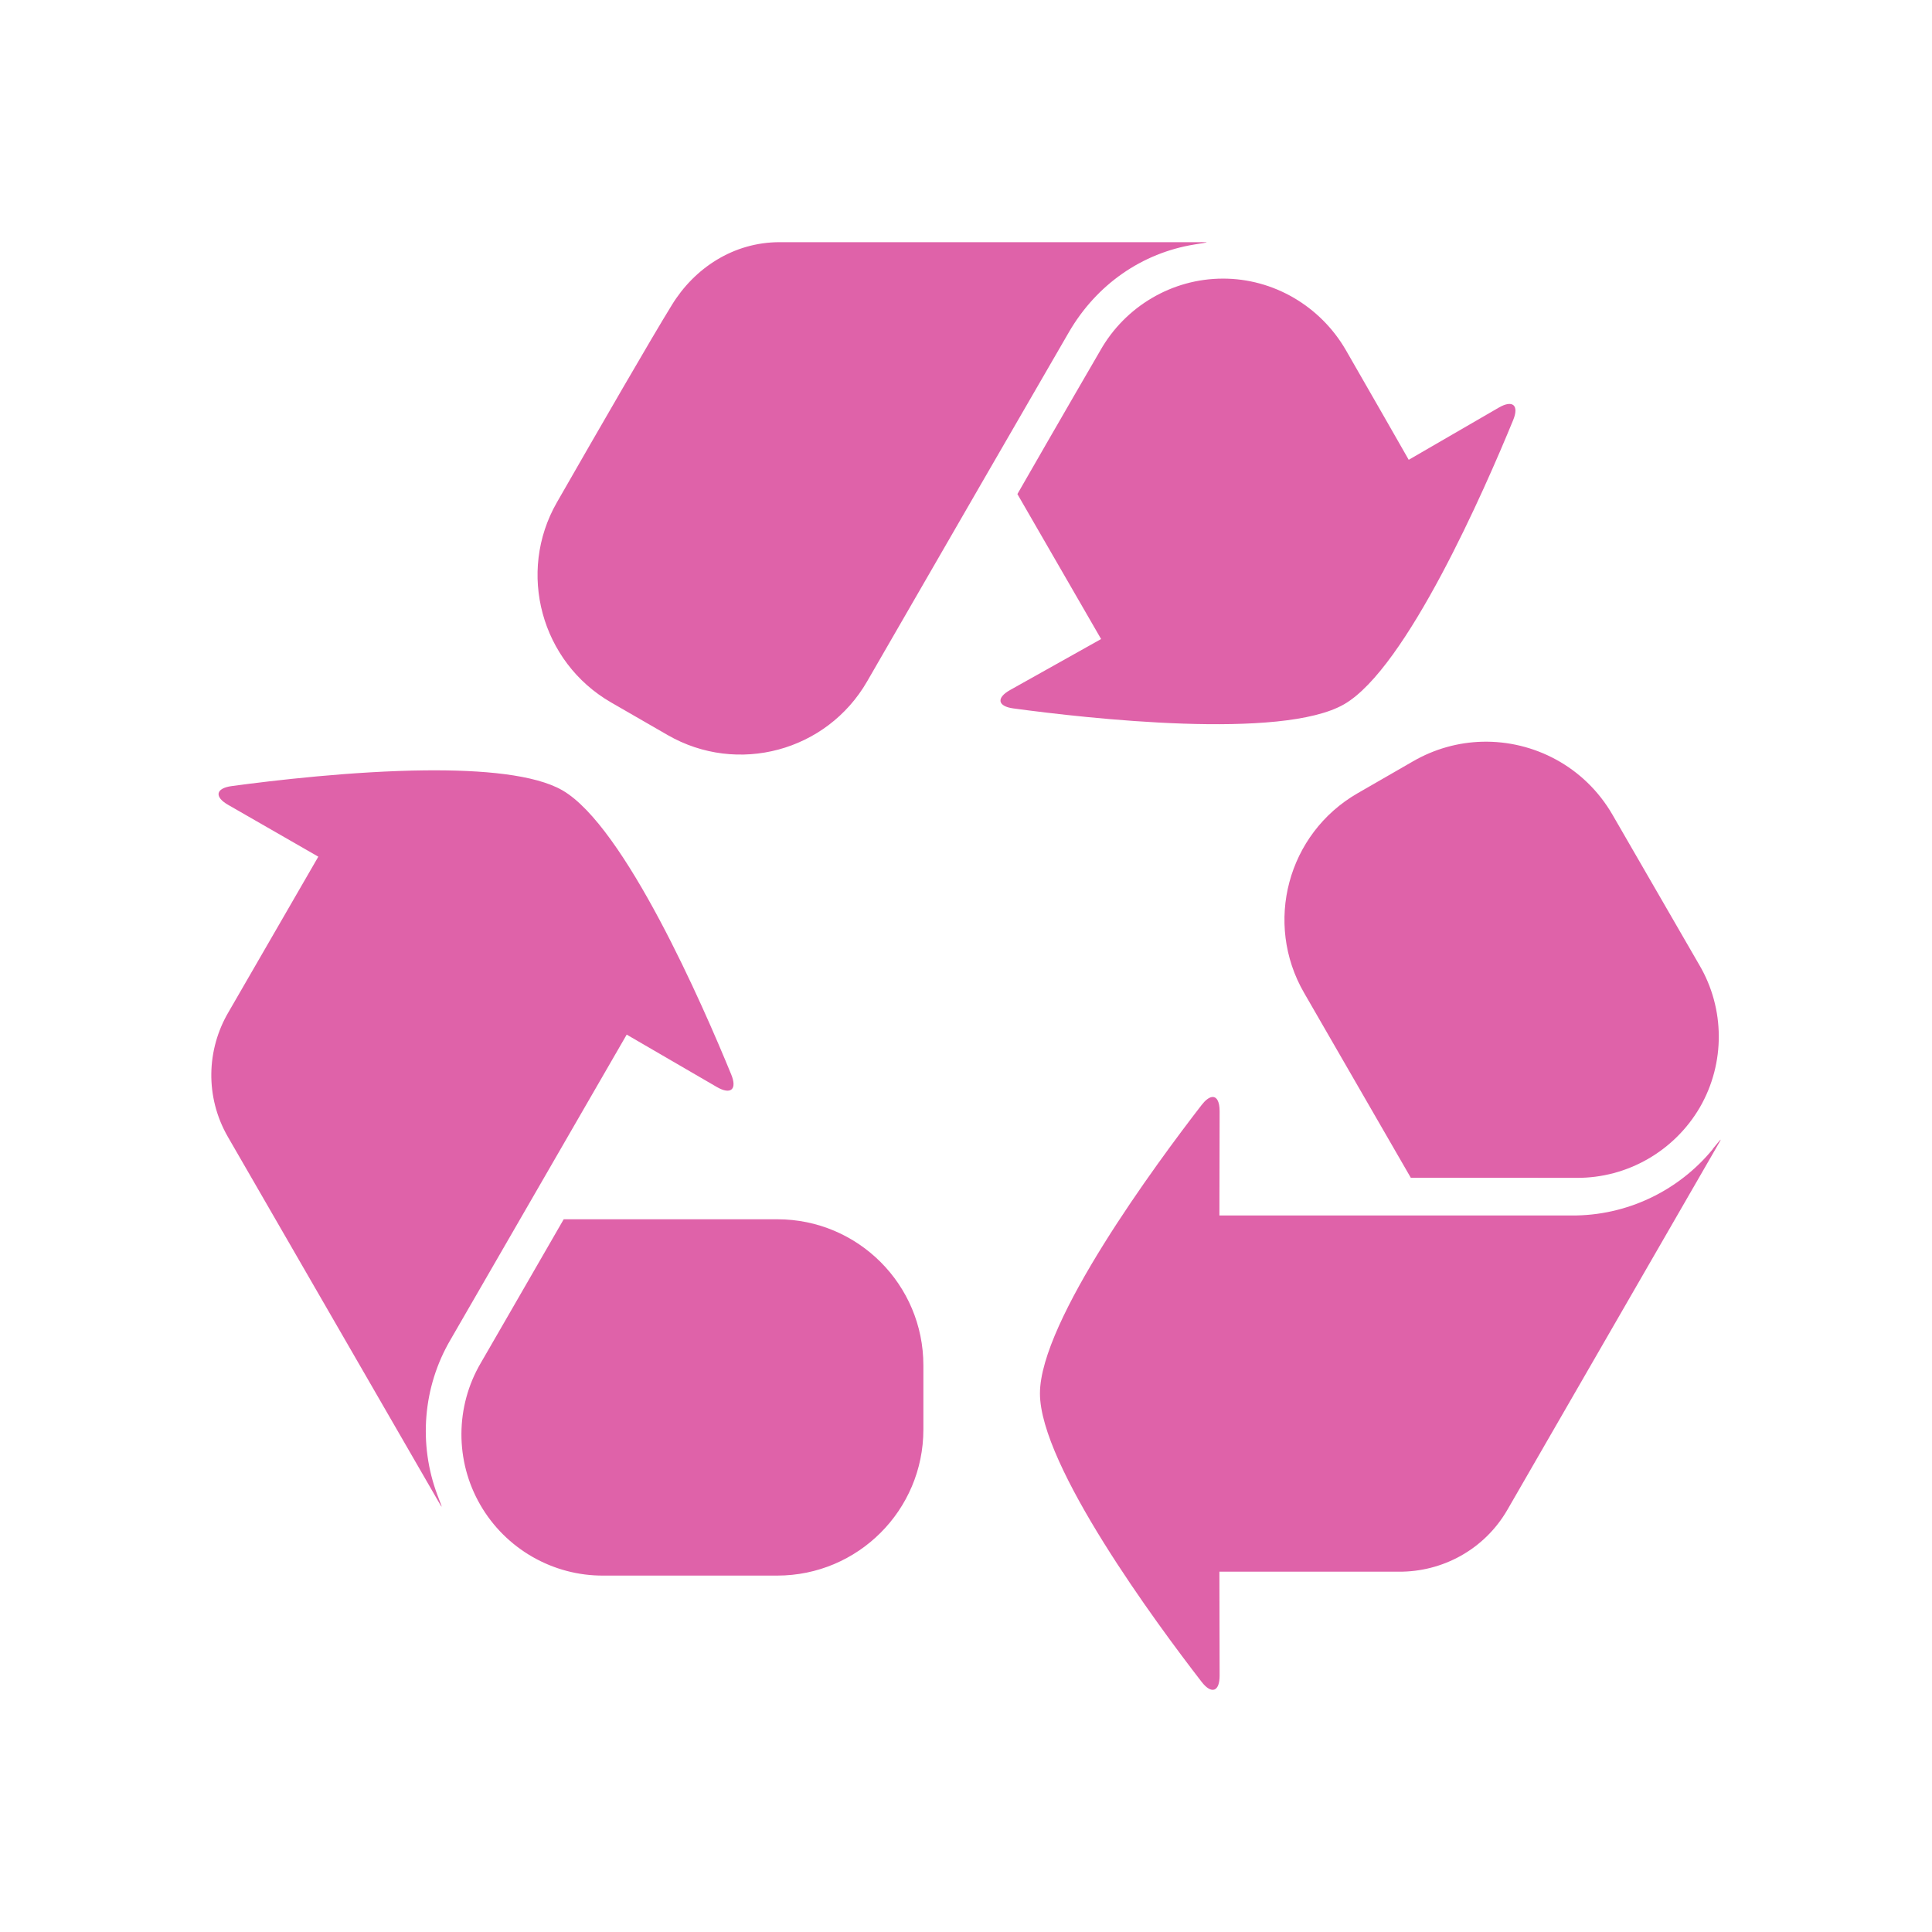 <svg viewBox="0 0 512 512" xmlns="http://www.w3.org/2000/svg">
 <path d="m206.601 64.18c-12.262 0-22.607 6.914-28.564 16.667-5.484 8.892-18.936 32.196-30.46 52.3-10.63 18.55-4.174 42.295 14.339 52.989l15 8.65c18.517 10.689 42.191 4.327 52.874-14.196 19.076-33.051 46.373-80.333 53.478-92.559 7.324-12.616 19.346-20.995 33.334-23.248 4.228-.681 4.254-.603-.029-.603h-109.973zm117.445 9.655c-13.442.017-25.877 7.388-32.472 19.081-.028.022-10.959 18.856-21.954 38.018l22.184 38.42-24.11 13.506c-3.724 2.088-3.348 4.322.891 4.885 19.57 2.646 71.054 8.457 87.645-1.121 16.567-9.573 37.271-57.017 44.771-75.289 1.621-3.955-.125-5.452-3.822-3.305l-23.851 13.822c.016 0-11.926-20.874-16.696-29.138-6.75-11.606-19.166-18.918-32.587-18.88zm68.708 122.732c-6.241.165-12.521 1.858-18.305 5.201l-14.713 8.477c-18.517 10.689-24.841 34.368-14.138 52.874l28.276 48.995c22.103 0 43.887.029 43.909.029 13.463.102 25.986-7.119 32.73-18.736 6.702-11.623 6.648-26.093-.172-37.673 0-.016-10.483-18.128-23.018-39.828-7.356-12.728-20.84-19.701-34.57-19.339zm-279.947 7.586c-19.312.191-40.404 2.679-51.409 4.167-4.245.574-4.656 2.846-.948 4.971l23.908 13.736-23.794 41.179c-5.816 9.874-6.289 22.461-.172 33.075l55.001 95.26c2.136 3.708 2.065 3.71.546-.287-5.07-13.436-3.922-28.678 3.477-41.265l46.667-80.806 23.88 13.88c3.702 2.147 5.448.649 3.822-3.305-7.485-18.271-28.167-65.75-44.742-75.317-7.26-4.186-21.216-5.436-36.236-5.287zm208.308 86.582c-.762.134-1.692.828-2.672 2.098-12.079 15.62-42.846 57.286-42.846 76.438 0 19.141 30.76 60.823 42.846 76.438 2.613 3.386 4.781 2.61 4.77-1.667l-.058-27.529h47.558c11.468.081 22.631-5.79 28.765-16.408l54.972-95.289c2.136-3.708 2.164-3.655-.546-.345l.029.029c-9.106 11.134-22.912 17.744-37.501 17.615 0 0-93.277-.022-93.277 0l .058-27.615c.007-2.669-.827-3.988-2.098-3.764zm-171.727 32.386c-11.017 19.135-21.938 38.015-21.954 38.047-6.804 11.564-6.882 26.001-.144 37.644 6.719 11.649 19.248 18.838 32.673 18.736h46.007c21.383 0 38.736-17.329 38.736-38.708v-17.012c0-21.379-17.323-38.708-38.708-38.708z" fill="#df62a9"/>
</svg>
